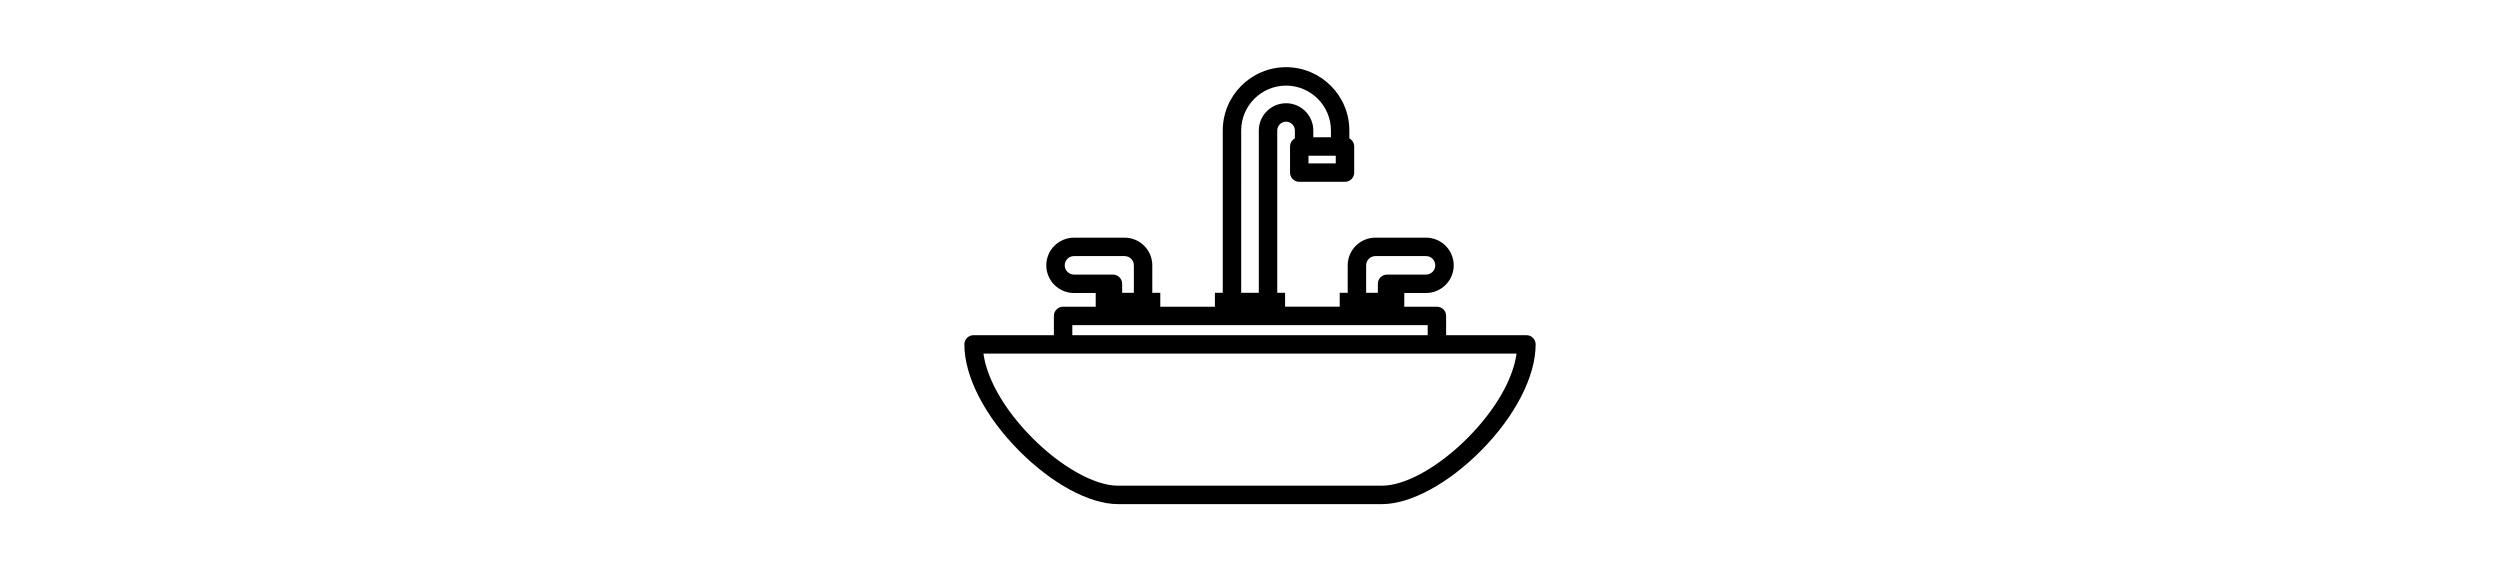 <?xml version="1.0" encoding="iso-8859-1"?>
<!-- Uploaded to: SVG Repo, www.svgrepo.com, Generator: SVG Repo Mixer Tools -->
<svg fill="#000000" height="117px" version="1.1" id="Layer_1" xmlns="http://www.w3.org/2000/svg" xmlns:xlink="http://www.w3.org/1999/xlink" 
	 viewBox="0 0 512 512" xml:space="preserve">
<g>
	<g>
		<path d="M503.74,300.395h-71.974V283.13c0-4.562-3.698-8.26-8.26-8.26h-29.236V262.6h19.493c13.676,0,24.802-11.126,24.802-24.801
			c0-13.676-11.126-24.802-24.802-24.802H368.37c-13.676,0-24.802,11.126-24.802,24.802v24.587H336.4v12.483h-48.953v-12.483h-7.026
			V116.941c0-4.356,3.543-7.898,7.897-7.898s7.897,3.543,7.897,7.898v7.091c-2.583,1.396-4.337,4.128-4.337,7.27v23.379
			c0,4.562,3.698,8.26,8.26,8.26h40.989c4.562,0,8.26-3.698,8.26-8.26v-23.379c0-3.142-1.754-5.873-4.337-7.27v-7.091
			c0-31.282-25.45-56.732-56.732-56.732c-31.281,0-56.731,25.45-56.731,56.732v145.446h-7.035v12.483h-48.95v-12.483h-7.168v-24.587
			c0-13.676-11.126-24.802-24.802-24.802H98.238c-13.676,0-24.802,11.126-24.802,24.802c0,13.675,11.126,24.801,24.802,24.801
			h19.493v12.271H88.496c-4.562,0-8.26,3.698-8.26,8.26v17.265H8.26c-2.19,0-4.292,0.87-5.84,2.42c-1.55,1.548-2.42,3.65-2.42,5.84
			c0,28.592,18.18,64.062,48.631,94.883c29.407,29.764,63.471,48.253,88.899,48.253h236.941c25.428,0,59.492-18.49,88.899-48.253
			C493.82,372.717,512,337.247,512,308.655C512,304.094,508.302,300.395,503.74,300.395z M360.088,237.799
			c0-4.567,3.716-8.283,8.283-8.283h45.393c4.567,0,8.283,3.716,8.283,8.283c0,4.566-3.716,8.282-8.283,8.282h-34.922
			c-4.562,0-8.26,3.698-8.26,8.26v8.046h-10.494V237.799z M332.868,146.421h-24.47v-6.86h24.47V146.421z M248.107,116.941
			c0-22.173,18.038-40.213,40.211-40.213c22.173,0,40.213,18.039,40.213,40.213v6.101h-15.796v-6.101
			c0-13.464-10.953-24.418-24.417-24.418c-13.463,0-24.417,10.953-24.417,24.418v145.446h-15.795V116.941z M98.238,246.081
			c-4.567,0-8.283-3.716-8.283-8.282c0-4.567,3.716-8.283,8.283-8.283h45.394c4.567,0,8.283,3.716,8.283,8.283v24.587H141.42v-8.046
			c0-4.562-3.698-8.26-8.26-8.26H98.238z M96.755,291.39h318.493v9.005H96.755V291.39z M451.618,391.928
			c-26.015,26.331-56.297,43.344-77.148,43.344H137.529c-20.851,0-51.132-17.014-77.147-43.344
			c-24.447-24.743-40.125-52.126-43.275-75.013h477.787C491.743,339.802,476.064,367.185,451.618,391.928z"/>
	</g>
</g>
</svg>